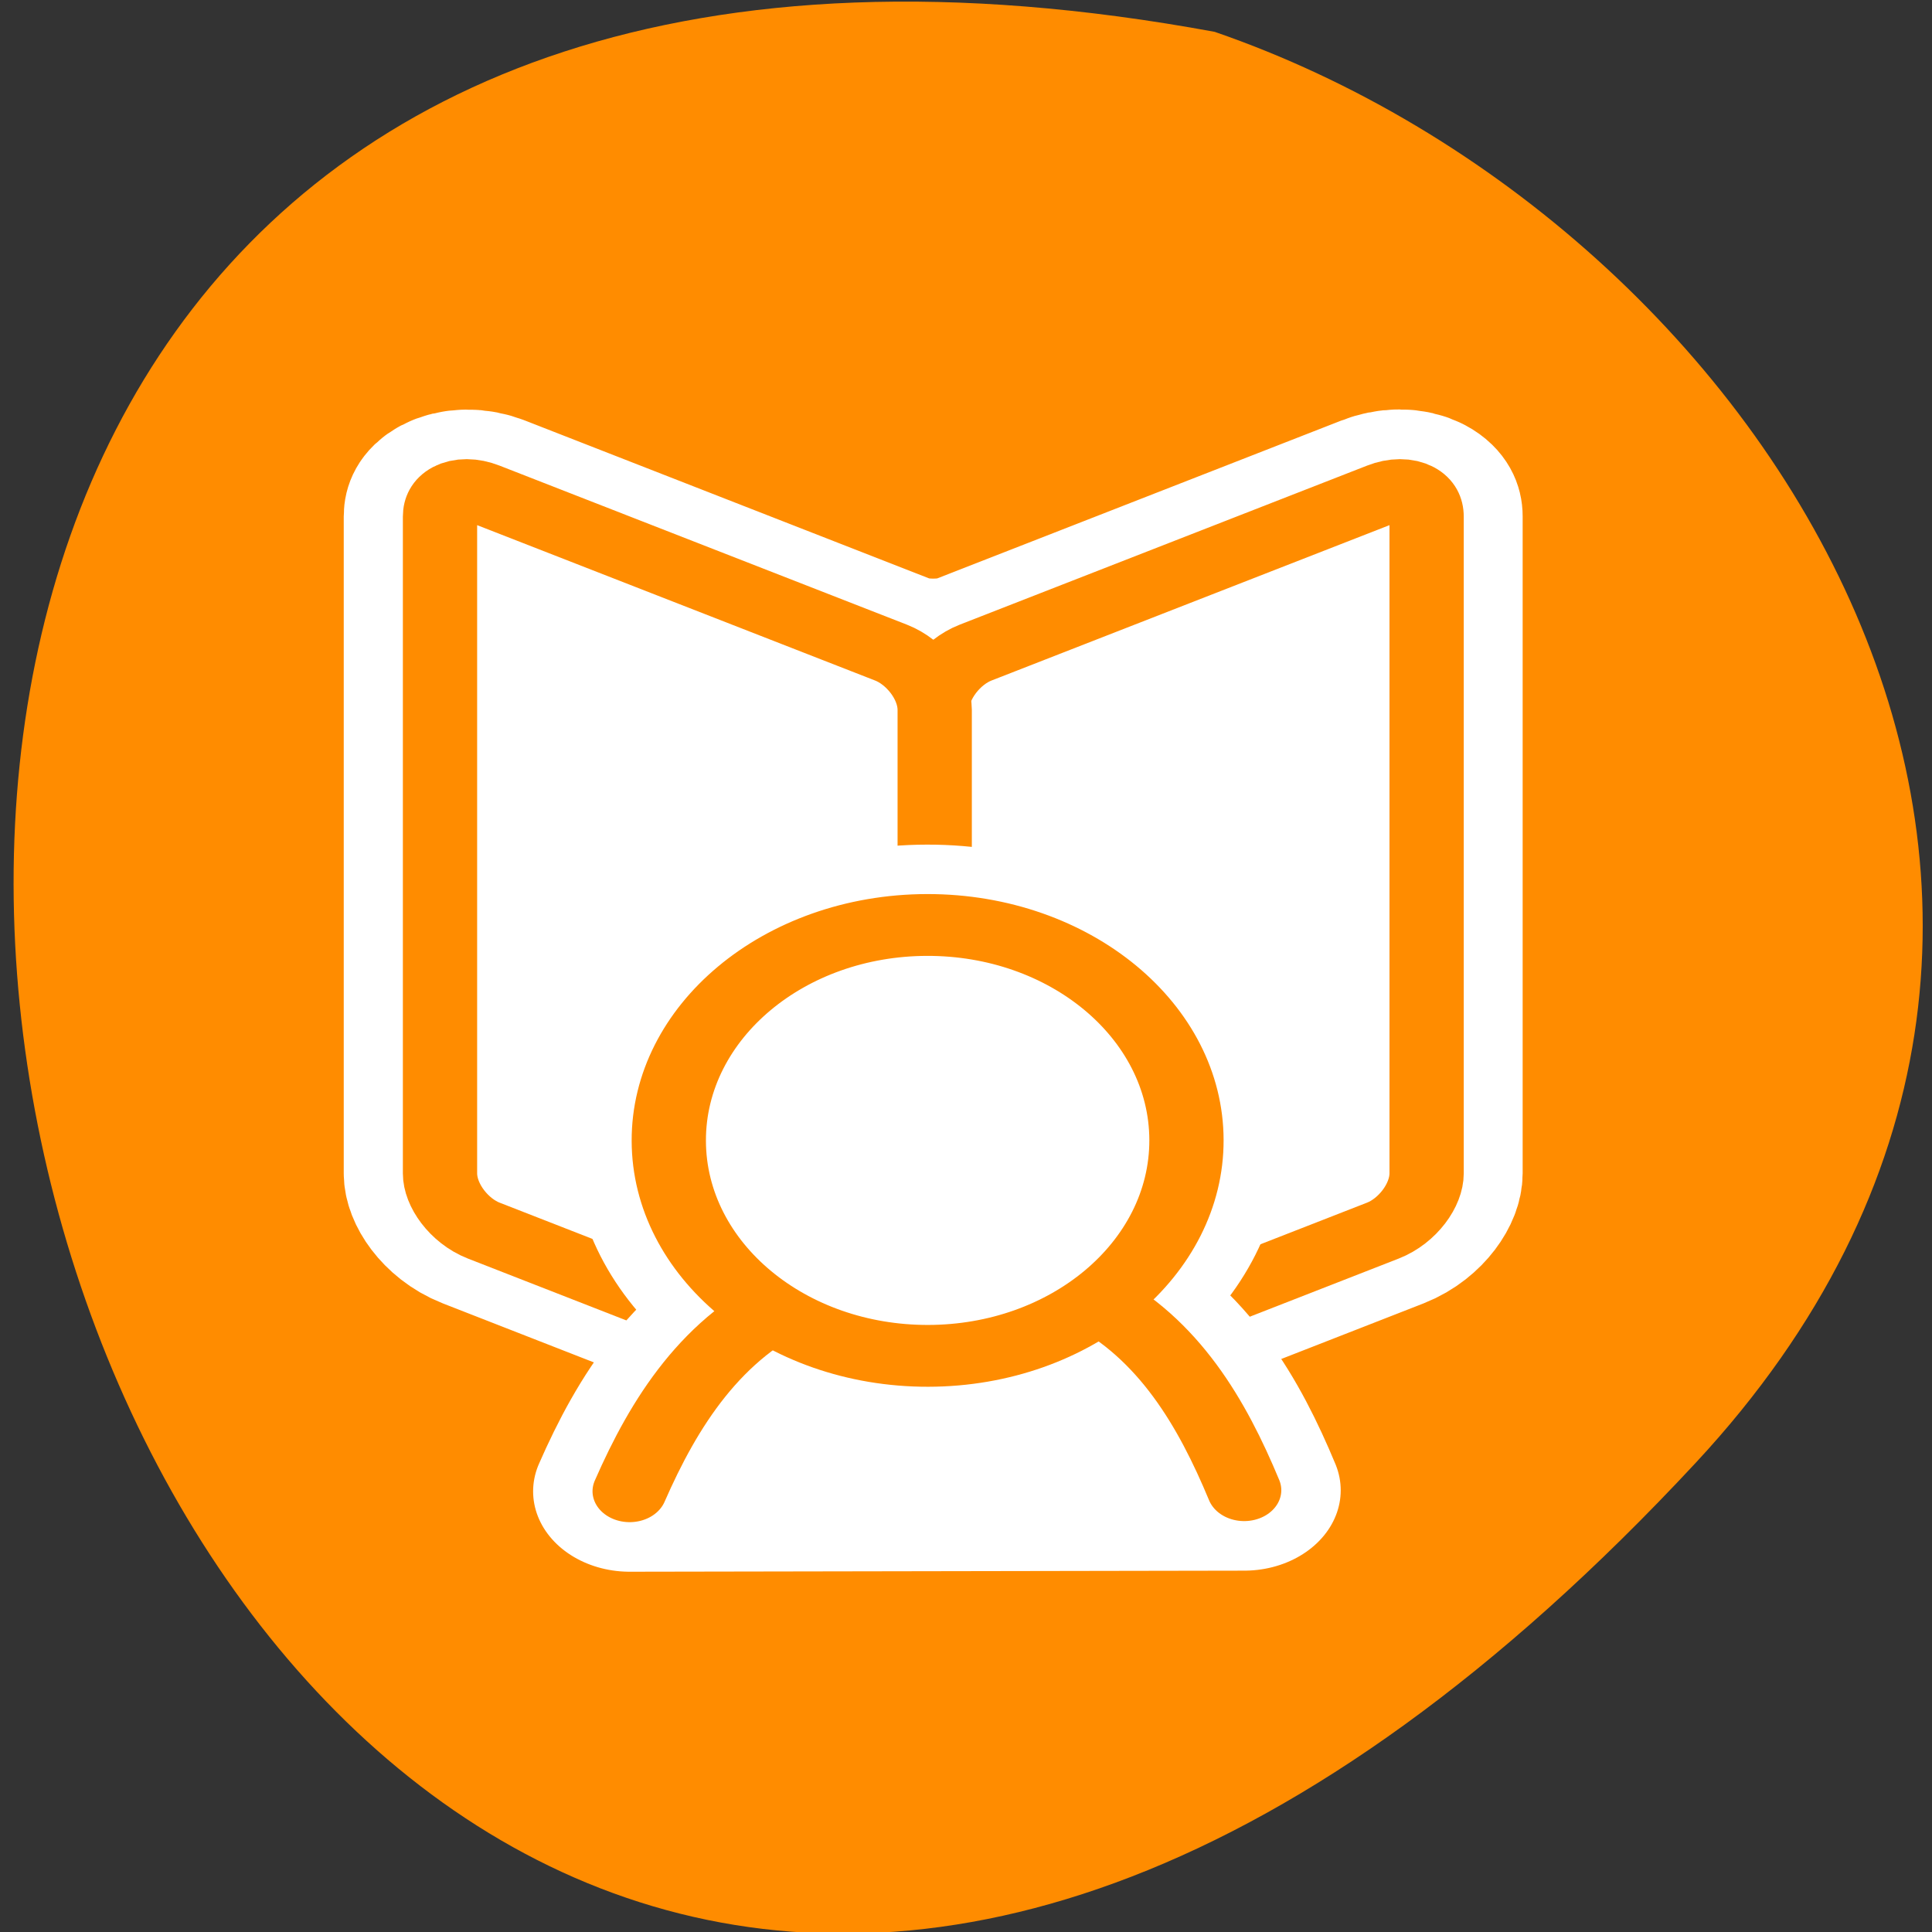 <svg xmlns="http://www.w3.org/2000/svg" xmlns:xlink="http://www.w3.org/1999/xlink" viewBox="0 0 256 256"><rect x="0" y="0" width="256" height="256" fill="#333333" stroke="none"/><defs><path d="m 153.54 78.21 c 0 12.274 -9.95 22.22 -22.22 22.22 -12.274 0 -22.22 -9.95 -22.22 -22.22 0 -12.274 9.95 -22.22 22.22 -22.22 12.274 0 22.22 9.95 22.22 22.22 z" id="0" style="fill:#fff;color:#000"/></defs><use xlink:href="#0" transform="translate(15.781 13.13)"/><use xlink:href="#0" transform="translate(18.424 91.18)"/><use xlink:href="#0" transform="translate(-66.794 48.49)"/><path d="m 224.7 193.82 c -210.75 226.71 -343.53 -241.2 -63.746 -189.6 73.816 25.452 131.42 116.81 63.746 189.6 z" style="fill:#ff8c00;color:#000"/><g transform="matrix(3.149 0 0 2.621 29.2 52.62)" style="stroke-linecap:round;stroke-linejoin:round"><path d="m 9.785 4.862 c -0.332 0.211 -0.531 0.606 -0.531 1.168 v 33.21 c 0 1.125 0.823 2.425 1.841 2.903 l 17.13 8.04 c 0.956 0.449 1.678 -0.041 1.77 -1.027 c 0.092 0.986 0.814 1.475 1.77 1.027 l 17.13 -8.04 c 1.018 -0.478 1.841 -1.778 1.841 -2.903 v -33.21 c 0 -1.125 -0.823 -1.646 -1.841 -1.168 l -17.13 8.04 c -0.955 0.448 -2.586 0.448 -3.54 0 l -17.13 -8.04 c -0.509 -0.239 -0.978 -0.211 -1.31 0 z" style="fill:none;stroke:#fff;stroke-width:8.125"/><g style="fill:#fff;stroke:#ff8c00;fill-rule:evenodd;stroke-width:3.125"><path d="m 31.779 12.916 c -1.018 0.478 -1.838 1.768 -1.838 2.892 v 33.2 c 0 1.125 0.82 1.646 1.838 1.168 l 17.14 -8.04 c 1.018 -0.478 1.838 -1.768 1.838 -2.892 v -33.2 c 0 -1.125 -0.82 -1.646 -1.838 -1.168 l -17.14 8.04 z"/><path d="m 28.22 12.916 c 1.018 0.478 1.838 1.768 1.838 2.892 v 33.2 c 0 1.125 -0.82 1.646 -1.838 1.168 l -17.14 -8.04 c -1.018 -0.478 -1.838 -1.768 -1.838 -2.892 v -33.2 c 0 -1.125 0.82 -1.646 1.838 -1.168 l 17.14 8.04 z"/></g><g style="fill:none;stroke:#fff;stroke-width:8.125"><path d="m 17.226 55.32 l 25.854 -0.054 c -1.341 -3.877 -3.161 -7.673 -6.499 -9.736 -3.529 -0.146 -7.984 0.017 -12.279 0.026 -3.627 1.94 -5.63 5.785 -7.08 9.764 z"/><path d="m 40.652 37.555 c 0.013 6.01 -4.857 10.902 -10.869 10.914 -6.01 0.013 -10.902 -4.857 -10.914 -10.869 c -0.013 -6.01 4.857 -10.902 10.869 -10.914 6.01 -0.013 10.902 4.857 10.914 10.869 z"/></g><g style="fill:#fff;stroke:#ff8c00;fill-rule:evenodd;stroke-width:3.125"><path d="m 43.08 55.26 c -1.341 -3.877 -3.161 -7.673 -6.499 -9.736 -3.529 -0.146 -7.984 0.017 -12.279 0.026 -3.627 1.94 -5.63 5.785 -7.08 9.764"/><path d="m 40.652 37.555 c 0.013 6.01 -4.857 10.902 -10.869 10.914 -6.01 0.013 -10.902 -4.857 -10.914 -10.869 c -0.013 -6.01 4.857 -10.902 10.869 -10.914 6.01 -0.013 10.902 4.857 10.914 10.869 z"/></g></g></svg>